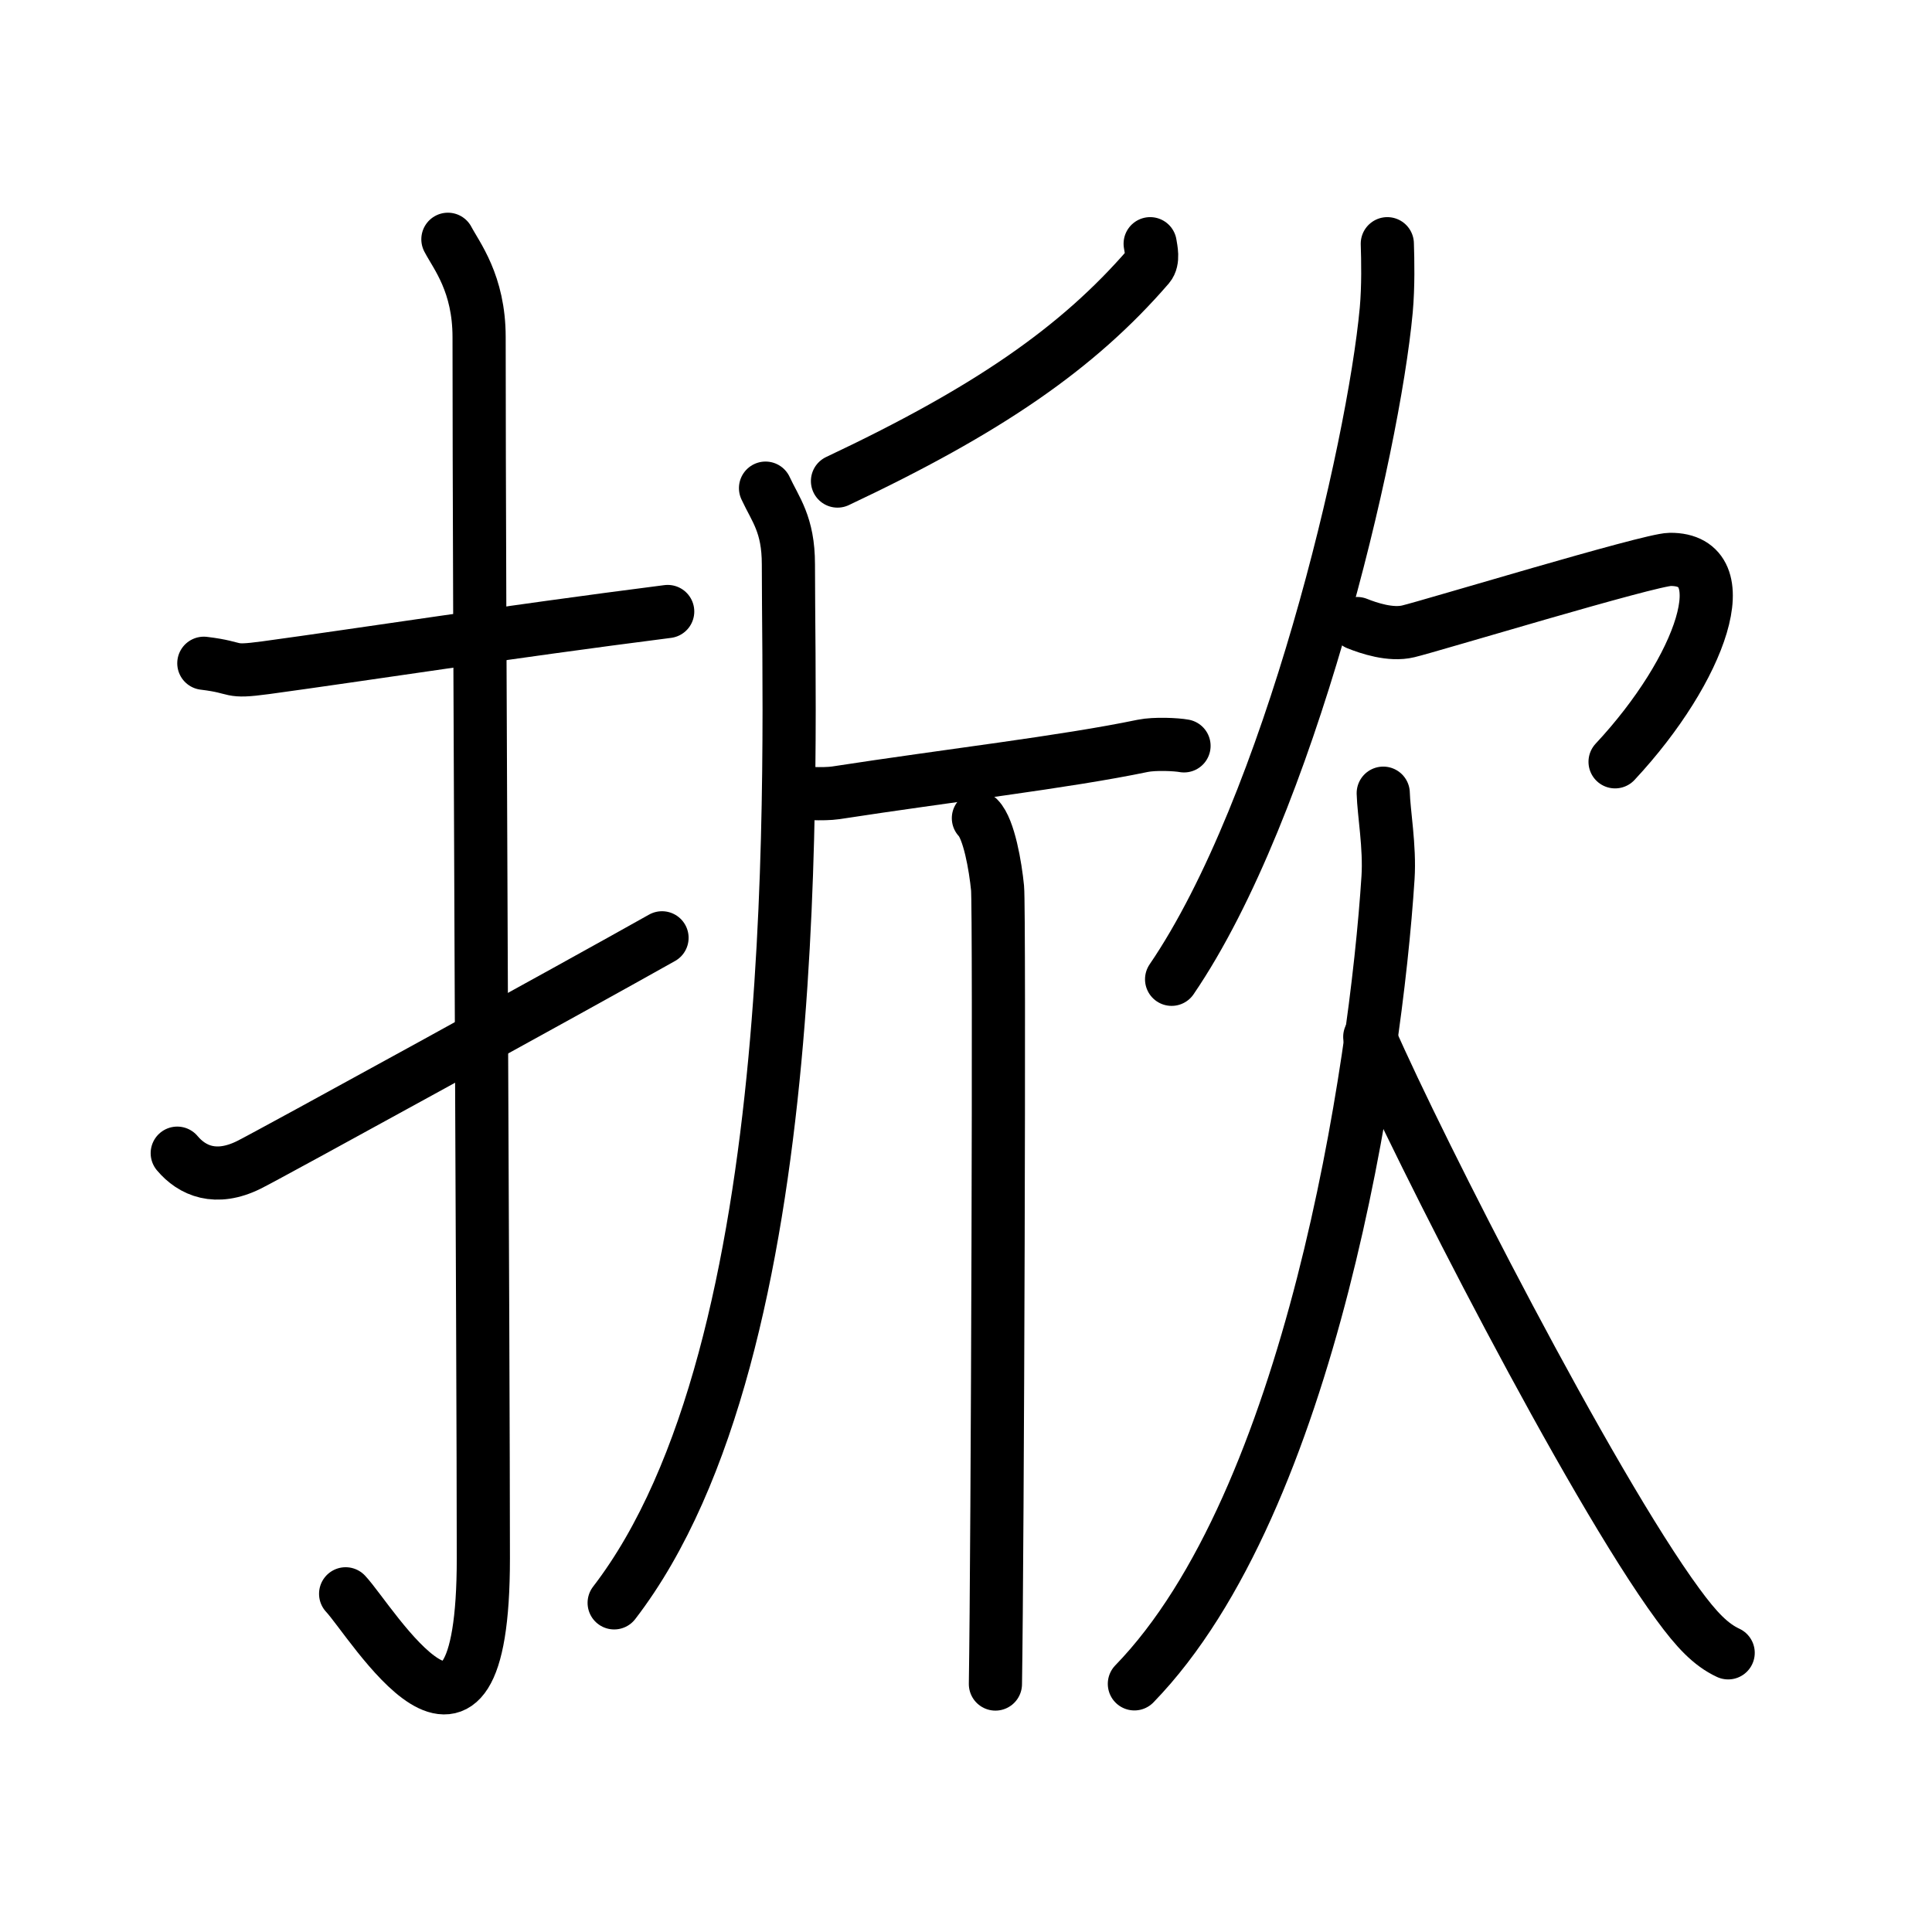 <svg xmlns="http://www.w3.org/2000/svg" width="109" height="109" viewBox="0 0 109 109"><g xmlns:kvg="http://kanjivg.tagaini.net" id="kvg:StrokePaths_06380" style="fill:none;stroke:#000000;stroke-width:3;stroke-linecap:round;stroke-linejoin:round;"><g id="kvg:06380" kvg:element="&#25472;"><g id="kvg:06380-g1" kvg:element="&#25164;" kvg:variant="true" kvg:original="&#25163;" kvg:position="left" kvg:radical="general"><path id="kvg:06380-s1" kvg:type="&#12752;" d="M11.5,37.42c2.08,0.25,1.27,0.55,3.5,0.25c5.5-0.75,13.5-2,22.67-3.17"/><path id="kvg:06380-s2" kvg:type="&#12762;" d="M25.27,13.5c0.48,0.92,1.76,2.49,1.76,5.52c0,15.23,0.24,57.46,0.24,68.9c0,14.25-6.32,3.53-7.77,2"/><path id="kvg:06380-s3" kvg:type="&#12736;" d="M10,65.06c0.84,1,2.18,1.58,4.04,0.66c1.1-0.54,18.66-10.19,23.31-12.81"/></g><g id="kvg:06380-g2" kvg:element="&#27427;" kvg:position="right"><g id="kvg:06380-g3" kvg:element="&#26020;" kvg:position="left"><path id="kvg:06380-s4" kvg:type="&#12754;" d="M64.89,13.75c0.05,0.32,0.2,0.93-0.09,1.27c-4,4.63-9.11,8.14-17.55,12.12"/><path id="kvg:06380-s5" kvg:type="&#12754;" d="M43.19,27.54c0.56,1.21,1.29,2.04,1.29,4.3c0,10.85,1.24,44.21-9.83,58.59"/><path id="kvg:06380-s6" kvg:type="&#12752;" d="M44.83,44.68c0.26,0.08,1.64,0.15,2.32,0.05c6.35-0.98,12.9-1.73,17.32-2.65c0.69-0.14,1.9-0.08,2.33,0"/><path id="kvg:06380-s7" kvg:type="&#12753;" d="M55.2,46.16c0.6,0.61,0.96,2.72,1.08,3.94c0.12,1.21,0,37.34-0.12,44.91"/></g><g id="kvg:06380-g4" kvg:element="&#27424;" kvg:position="right"><g id="kvg:06380-g5" kvg:position="top"><path id="kvg:06380-s8" kvg:type="&#12754;" d="M78.27,13.75c0.03,0.93,0.06,2.4-0.06,3.74c-0.73,7.88-5.46,28.01-12.11,37.76"/><path id="kvg:06380-s9" kvg:type="&#12758;a" d="M76.57,35.18c0.65,0.26,1.89,0.68,2.88,0.44c1.2-0.28,13.62-4.05,14.77-4.06c3.94-0.04,1.79,6.18-3.1,11.42"/></g><g id="kvg:06380-g6" kvg:position="bottom"><path id="kvg:06380-s10" kvg:type="&#12754;" d="M78.04,44.75c0.03,1.11,0.38,3.03,0.27,4.76C77.62,60.27,73.97,84.73,64,95"/><path id="kvg:06380-s11" kvg:type="&#12751;" d="M77.28,58.5c2.76,6.32,12.43,25.27,17.39,32.02c1.04,1.42,1.84,2.27,2.83,2.73"/></g></g></g></g></g></svg>